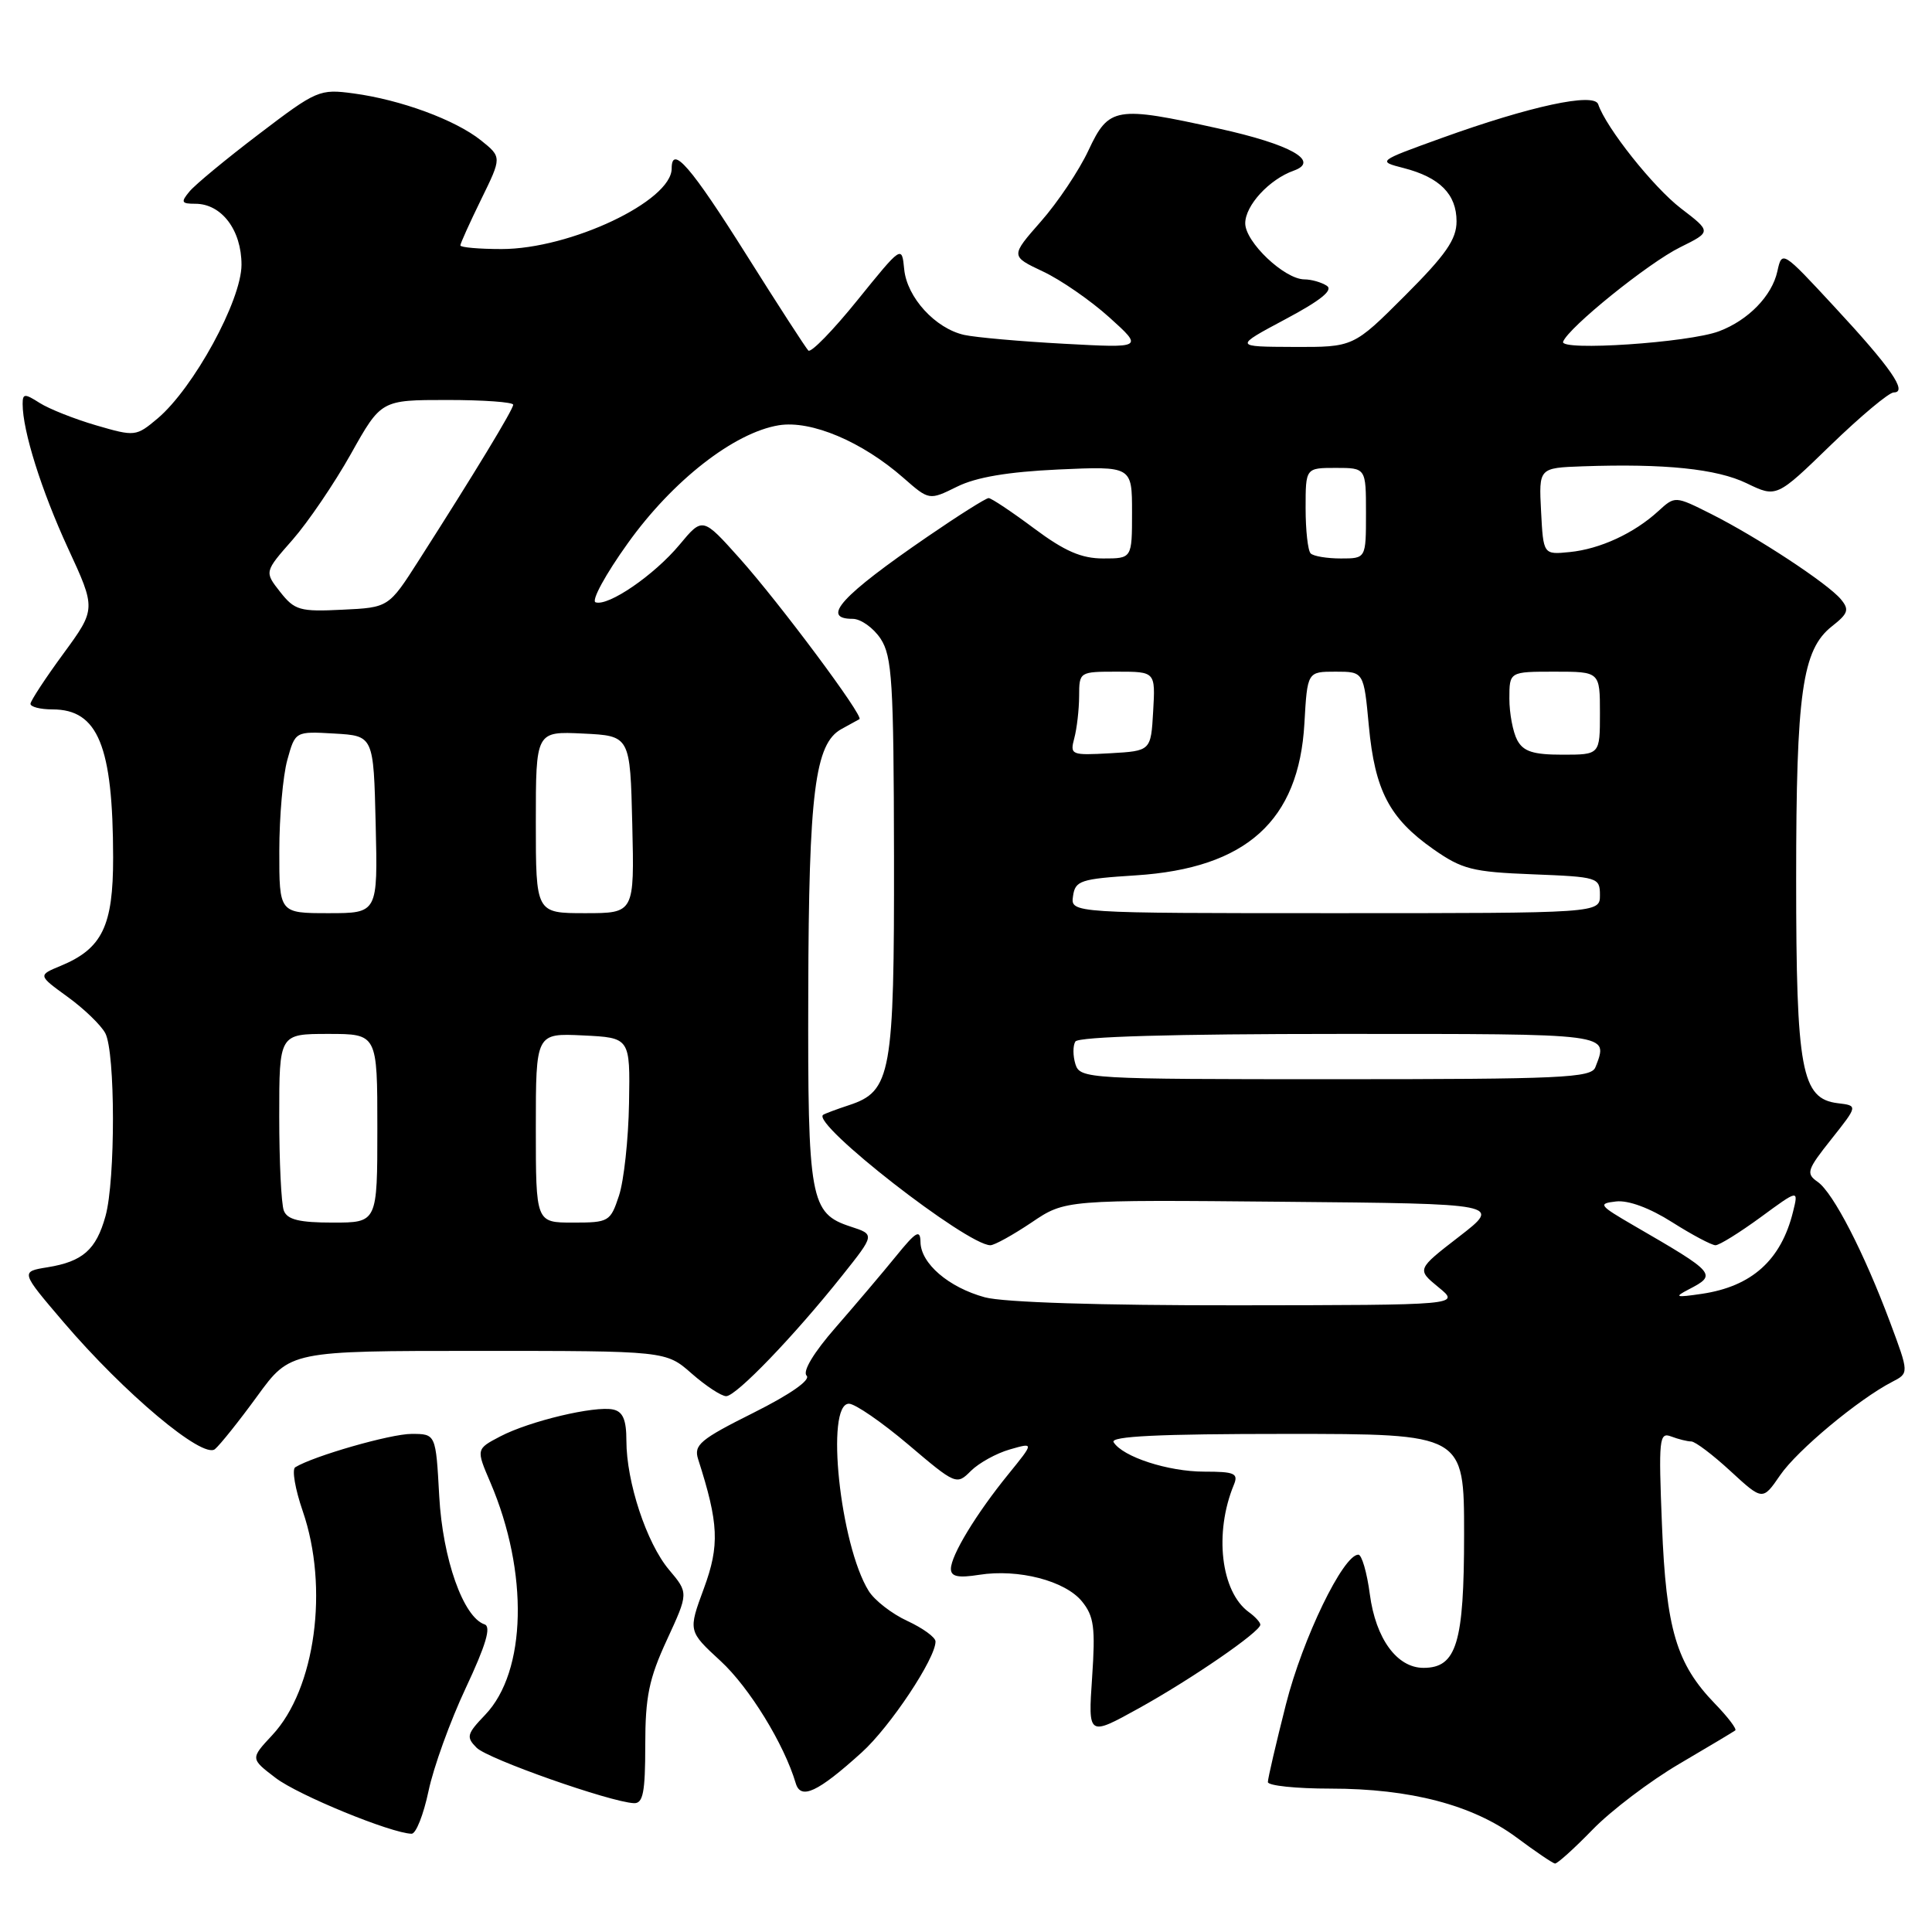 <?xml version="1.0" encoding="UTF-8" standalone="no"?>
<!DOCTYPE svg PUBLIC "-//W3C//DTD SVG 1.1//EN" "http://www.w3.org/Graphics/SVG/1.1/DTD/svg11.dtd" >
<svg xmlns="http://www.w3.org/2000/svg" xmlns:xlink="http://www.w3.org/1999/xlink" version="1.1" viewBox="0 0 256 256">
 <g >
 <path fill="currentColor"
d=" M 211.04 242.42 C 213.49 239.90 218.65 235.99 222.50 233.73 C 226.35 231.47 229.69 229.47 229.93 229.29 C 230.17 229.12 228.95 227.51 227.23 225.74 C 222.13 220.46 220.77 215.90 220.22 202.09 C 219.76 190.64 219.85 189.73 221.44 190.34 C 222.39 190.70 223.59 191.00 224.10 191.00 C 224.62 191.00 226.96 192.77 229.30 194.93 C 233.56 198.85 233.56 198.85 235.88 195.47 C 238.14 192.17 246.27 185.40 250.73 183.10 C 252.96 181.95 252.96 181.95 250.45 175.22 C 246.99 165.96 242.92 158.06 240.86 156.61 C 239.27 155.50 239.42 155.03 242.66 150.95 C 246.19 146.50 246.19 146.50 243.51 146.18 C 238.70 145.59 238.00 141.81 238.00 116.47 C 238.00 91.75 238.80 86.09 242.75 82.98 C 244.90 81.29 245.07 80.78 243.92 79.40 C 242.19 77.32 232.85 71.18 226.73 68.10 C 221.95 65.70 221.95 65.70 219.73 67.73 C 216.52 70.67 212.01 72.75 208.00 73.15 C 204.50 73.50 204.50 73.50 204.20 67.75 C 203.90 62.00 203.90 62.00 209.70 61.79 C 220.59 61.41 227.49 62.12 231.45 64.04 C 235.40 65.95 235.40 65.95 242.59 58.97 C 246.55 55.14 250.30 52.00 250.93 52.00 C 252.83 52.00 250.55 48.71 243.05 40.63 C 236.17 33.20 236.12 33.17 235.51 35.95 C 234.80 39.20 231.66 42.43 227.79 43.89 C 223.79 45.41 206.64 46.55 207.12 45.28 C 207.82 43.40 218.43 34.83 222.64 32.76 C 226.78 30.71 226.78 30.71 222.73 27.61 C 219.07 24.80 212.81 16.92 211.77 13.82 C 211.24 12.23 202.78 14.05 191.00 18.30 C 182.50 21.37 182.50 21.37 186.00 22.27 C 190.78 23.50 193.00 25.74 193.00 29.33 C 193.00 31.72 191.59 33.75 186.17 39.17 C 179.34 46.00 179.34 46.00 171.42 45.97 C 163.50 45.94 163.50 45.94 170.30 42.31 C 175.02 39.80 176.71 38.43 175.80 37.86 C 175.09 37.40 173.75 37.02 172.83 37.02 C 170.18 36.99 165.00 32.07 165.00 29.59 C 165.00 27.22 168.19 23.76 171.43 22.61 C 174.96 21.35 171.01 19.13 161.47 17.03 C 147.82 14.01 146.93 14.16 144.23 19.92 C 142.99 22.58 140.15 26.82 137.93 29.34 C 133.89 33.94 133.89 33.94 138.19 35.97 C 140.56 37.08 144.53 39.83 147.00 42.06 C 151.50 46.12 151.50 46.12 141.00 45.55 C 135.22 45.24 129.27 44.71 127.77 44.38 C 123.94 43.53 120.17 39.41 119.81 35.67 C 119.50 32.50 119.50 32.50 113.61 39.78 C 110.38 43.78 107.45 46.79 107.11 46.45 C 106.78 46.12 103.07 40.39 98.87 33.71 C 91.53 22.05 89.00 19.13 89.00 22.33 C 89.00 26.64 75.56 33.00 66.46 33.00 C 63.46 33.00 61.00 32.78 61.00 32.52 C 61.00 32.26 62.24 29.52 63.75 26.43 C 66.50 20.82 66.50 20.82 63.72 18.59 C 60.32 15.88 53.10 13.22 46.85 12.38 C 42.34 11.77 41.96 11.94 34.33 17.75 C 30.00 21.04 25.85 24.47 25.11 25.37 C 23.93 26.79 24.03 27.00 25.88 27.00 C 29.36 27.00 32.00 30.48 32.00 35.08 C 32.00 39.80 25.64 51.44 20.87 55.46 C 18.03 57.84 17.89 57.86 12.74 56.36 C 9.86 55.52 6.49 54.18 5.25 53.39 C 3.26 52.12 3.00 52.14 3.00 53.53 C 3.00 57.10 5.48 64.97 8.99 72.60 C 12.73 80.69 12.73 80.69 8.41 86.60 C 6.03 89.84 4.07 92.84 4.04 93.25 C 4.02 93.66 5.33 94.00 6.96 94.00 C 12.99 94.00 14.97 98.84 14.99 113.62 C 15.00 122.70 13.55 125.70 8.04 127.98 C 5.02 129.23 5.02 129.23 8.96 132.09 C 11.12 133.65 13.37 135.82 13.95 136.90 C 15.29 139.41 15.31 156.35 13.98 161.14 C 12.74 165.60 10.97 167.16 6.30 167.92 C 2.71 168.50 2.71 168.50 8.42 175.19 C 16.47 184.62 26.87 193.35 28.48 192.02 C 29.16 191.45 31.69 188.29 34.09 184.99 C 38.45 179.00 38.45 179.00 63.34 179.00 C 88.24 179.00 88.24 179.00 91.65 182.00 C 93.53 183.65 95.59 185.00 96.22 185.00 C 97.55 185.00 105.21 177.04 111.58 169.04 C 115.93 163.58 115.93 163.58 112.74 162.54 C 107.34 160.78 107.02 159.05 107.10 131.50 C 107.16 105.02 107.98 98.52 111.50 96.60 C 112.60 95.99 113.67 95.41 113.88 95.29 C 114.50 94.94 103.30 79.91 98.02 74.00 C 93.10 68.50 93.10 68.50 90.04 72.18 C 86.68 76.21 80.61 80.37 78.92 79.81 C 78.32 79.61 80.24 76.09 83.19 71.98 C 89.13 63.67 97.28 57.32 103.20 56.35 C 107.48 55.66 114.23 58.51 119.71 63.32 C 123.12 66.31 123.12 66.31 126.81 64.49 C 129.34 63.23 133.57 62.52 140.25 62.21 C 150.00 61.77 150.00 61.77 150.00 67.88 C 150.00 74.00 150.00 74.00 146.18 74.00 C 143.28 74.00 141.06 73.03 137.00 70.00 C 134.05 67.80 131.35 66.00 131.00 66.00 C 130.64 66.00 127.01 68.29 122.93 71.09 C 111.48 78.94 108.69 82.00 112.98 82.00 C 114.06 82.00 115.73 83.19 116.69 84.64 C 118.21 86.98 118.42 90.36 118.46 113.39 C 118.50 142.32 118.09 144.60 112.50 146.44 C 110.85 146.98 109.31 147.56 109.07 147.72 C 107.44 148.87 128.13 165.00 131.23 165.00 C 131.77 165.00 134.22 163.64 136.68 161.99 C 141.14 158.97 141.14 158.97 170.06 159.24 C 198.97 159.50 198.97 159.50 193.35 163.85 C 187.72 168.20 187.72 168.20 190.61 170.57 C 193.50 172.93 193.50 172.93 164.00 172.96 C 145.72 172.98 132.98 172.57 130.50 171.90 C 125.70 170.59 122.01 167.42 121.97 164.58 C 121.94 162.85 121.39 163.17 118.72 166.46 C 116.95 168.64 113.35 172.88 110.73 175.89 C 107.80 179.24 106.32 181.72 106.88 182.28 C 107.45 182.85 104.72 184.76 99.82 187.21 C 92.76 190.74 91.90 191.46 92.51 193.36 C 95.24 201.87 95.37 204.76 93.27 210.47 C 91.18 216.13 91.18 216.13 95.48 220.09 C 99.29 223.60 103.90 231.10 105.44 236.29 C 106.10 238.53 108.35 237.49 114.18 232.21 C 117.95 228.81 124.00 219.71 123.96 217.50 C 123.96 216.95 122.27 215.73 120.22 214.78 C 118.18 213.84 115.87 212.05 115.10 210.80 C 111.31 204.69 109.34 186.00 112.49 186.00 C 113.30 186.00 116.84 188.44 120.35 191.41 C 126.64 196.75 126.76 196.80 128.65 194.90 C 129.71 193.85 132.02 192.57 133.80 192.06 C 137.03 191.13 137.03 191.13 133.63 195.32 C 129.35 200.58 126.01 206.09 126.00 207.88 C 126.00 208.91 126.95 209.11 129.75 208.67 C 134.94 207.85 141.14 209.46 143.37 212.20 C 144.96 214.16 145.16 215.66 144.71 222.28 C 144.18 230.07 144.18 230.07 150.84 226.39 C 157.84 222.52 167.00 216.22 167.00 215.28 C 167.00 214.97 166.31 214.21 165.46 213.60 C 161.77 210.90 160.86 203.12 163.49 196.75 C 164.12 195.23 163.60 195.00 159.57 195.00 C 154.79 195.00 148.76 193.04 147.56 191.10 C 147.07 190.31 153.54 190.00 170.44 190.00 C 194.00 190.00 194.00 190.00 194.00 203.28 C 194.00 217.73 193.01 221.00 188.62 221.00 C 185.11 221.00 182.29 217.14 181.51 211.25 C 181.13 208.36 180.44 206.00 179.99 206.00 C 177.98 206.00 172.61 217.10 170.40 225.81 C 169.08 231.01 168.00 235.65 168.00 236.13 C 168.00 236.61 171.73 237.00 176.29 237.00 C 186.88 237.00 195.14 239.17 200.93 243.46 C 203.44 245.33 205.74 246.89 206.04 246.93 C 206.34 246.97 208.59 244.94 211.04 242.42 Z  M 56.78 237.33 C 57.43 234.21 59.65 228.06 61.72 223.66 C 64.39 217.97 65.11 215.54 64.21 215.24 C 61.39 214.30 58.66 206.59 58.20 198.25 C 57.75 190.00 57.75 190.00 54.53 190.00 C 51.74 190.00 41.55 192.93 39.12 194.42 C 38.66 194.71 39.11 197.32 40.11 200.22 C 43.61 210.36 41.79 223.81 36.07 229.92 C 33.17 233.03 33.17 233.03 36.53 235.59 C 39.53 237.88 51.84 242.92 54.54 242.98 C 55.12 242.99 56.12 240.45 56.78 237.33 Z  M 85.50 231.25 C 85.50 224.83 85.99 222.44 88.37 217.29 C 91.24 211.07 91.24 211.07 88.64 207.99 C 85.67 204.45 83.00 196.37 83.00 190.89 C 83.00 188.14 82.54 187.05 81.25 186.77 C 78.83 186.24 70.17 188.30 66.29 190.33 C 63.08 192.01 63.08 192.01 64.98 196.44 C 70.07 208.34 69.78 221.49 64.29 227.22 C 61.85 229.77 61.74 230.17 63.16 231.59 C 64.65 233.08 80.84 238.78 84.00 238.93 C 85.21 238.98 85.50 237.50 85.50 231.25 Z  M 223.75 170.86 C 227.55 168.89 227.41 168.72 216.50 162.40 C 211.87 159.71 211.69 159.48 214.13 159.20 C 215.75 159.01 218.60 160.06 221.57 161.95 C 224.22 163.63 226.81 165.00 227.31 165.00 C 227.82 165.00 230.50 163.33 233.28 161.30 C 238.32 157.60 238.32 157.60 237.59 160.55 C 236.01 166.97 232.13 170.46 225.50 171.44 C 222.02 171.95 221.79 171.88 223.75 170.86 Z  M 37.61 160.42 C 37.27 159.55 37.00 153.92 37.00 147.92 C 37.00 137.00 37.00 137.00 43.50 137.00 C 50.00 137.00 50.00 137.00 50.00 149.50 C 50.00 162.00 50.00 162.00 44.11 162.00 C 39.66 162.00 38.07 161.61 37.61 160.42 Z  M 71.00 149.45 C 71.00 136.90 71.00 136.90 77.25 137.20 C 83.50 137.50 83.50 137.50 83.35 146.18 C 83.27 150.95 82.67 156.46 82.02 158.43 C 80.88 161.88 80.68 162.00 75.92 162.00 C 71.00 162.00 71.00 162.00 71.00 149.45 Z  M 142.50 141.01 C 142.16 139.91 142.15 138.56 142.49 138.01 C 142.89 137.36 155.47 137.00 177.56 137.00 C 214.01 137.00 213.13 136.88 211.39 141.42 C 210.86 142.82 206.88 143.00 176.96 143.00 C 144.06 143.00 143.12 142.95 142.50 141.01 Z  M 37.01 112.75 C 37.01 108.21 37.49 102.79 38.07 100.70 C 39.12 96.90 39.12 96.90 44.31 97.20 C 49.50 97.50 49.50 97.50 49.78 109.25 C 50.06 121.00 50.06 121.00 43.53 121.00 C 37.00 121.00 37.00 121.00 37.01 112.75 Z  M 71.00 108.95 C 71.00 96.90 71.00 96.90 77.25 97.20 C 83.50 97.50 83.50 97.50 83.78 109.25 C 84.06 121.00 84.06 121.00 77.53 121.00 C 71.00 121.00 71.00 121.00 71.00 108.95 Z  M 142.18 118.75 C 142.47 116.68 143.15 116.46 150.50 115.99 C 165.14 115.05 172.11 108.76 172.84 95.86 C 173.23 89.00 173.23 89.00 176.97 89.00 C 180.71 89.00 180.71 89.00 181.38 96.20 C 182.18 104.74 184.10 108.42 189.88 112.49 C 193.73 115.19 195.08 115.54 203.08 115.85 C 211.73 116.19 212.00 116.27 212.00 118.60 C 212.00 121.00 212.00 121.00 176.93 121.00 C 141.86 121.00 141.86 121.00 142.18 118.75 Z  M 142.35 97.81 C 142.69 96.54 142.98 94.04 142.99 92.25 C 143.00 89.01 143.02 89.00 148.05 89.00 C 153.10 89.00 153.10 89.00 152.80 94.25 C 152.50 99.50 152.50 99.50 147.12 99.81 C 141.93 100.10 141.76 100.03 142.35 97.81 Z  M 201.04 98.07 C 200.47 97.00 200.00 94.53 200.00 92.57 C 200.00 89.00 200.00 89.00 206.00 89.00 C 212.00 89.00 212.00 89.00 212.00 94.50 C 212.00 100.00 212.00 100.00 207.04 100.00 C 203.15 100.00 201.85 99.58 201.04 98.07 Z  M 37.12 78.43 C 35.03 75.77 35.03 75.77 38.77 71.52 C 40.82 69.18 44.30 64.06 46.50 60.14 C 50.50 53.00 50.50 53.00 59.25 53.00 C 64.06 53.00 68.00 53.28 68.00 53.63 C 68.00 54.26 62.90 62.67 55.50 74.24 C 51.50 80.50 51.50 80.50 45.36 80.79 C 39.73 81.07 39.04 80.87 37.12 78.43 Z  M 173.67 73.33 C 173.30 72.97 173.00 70.27 173.00 67.33 C 173.00 62.00 173.00 62.00 177.00 62.00 C 181.00 62.00 181.00 62.00 181.00 68.00 C 181.00 74.00 181.00 74.00 177.67 74.00 C 175.83 74.00 174.03 73.70 173.67 73.33 Z "/>
</g>
</svg>